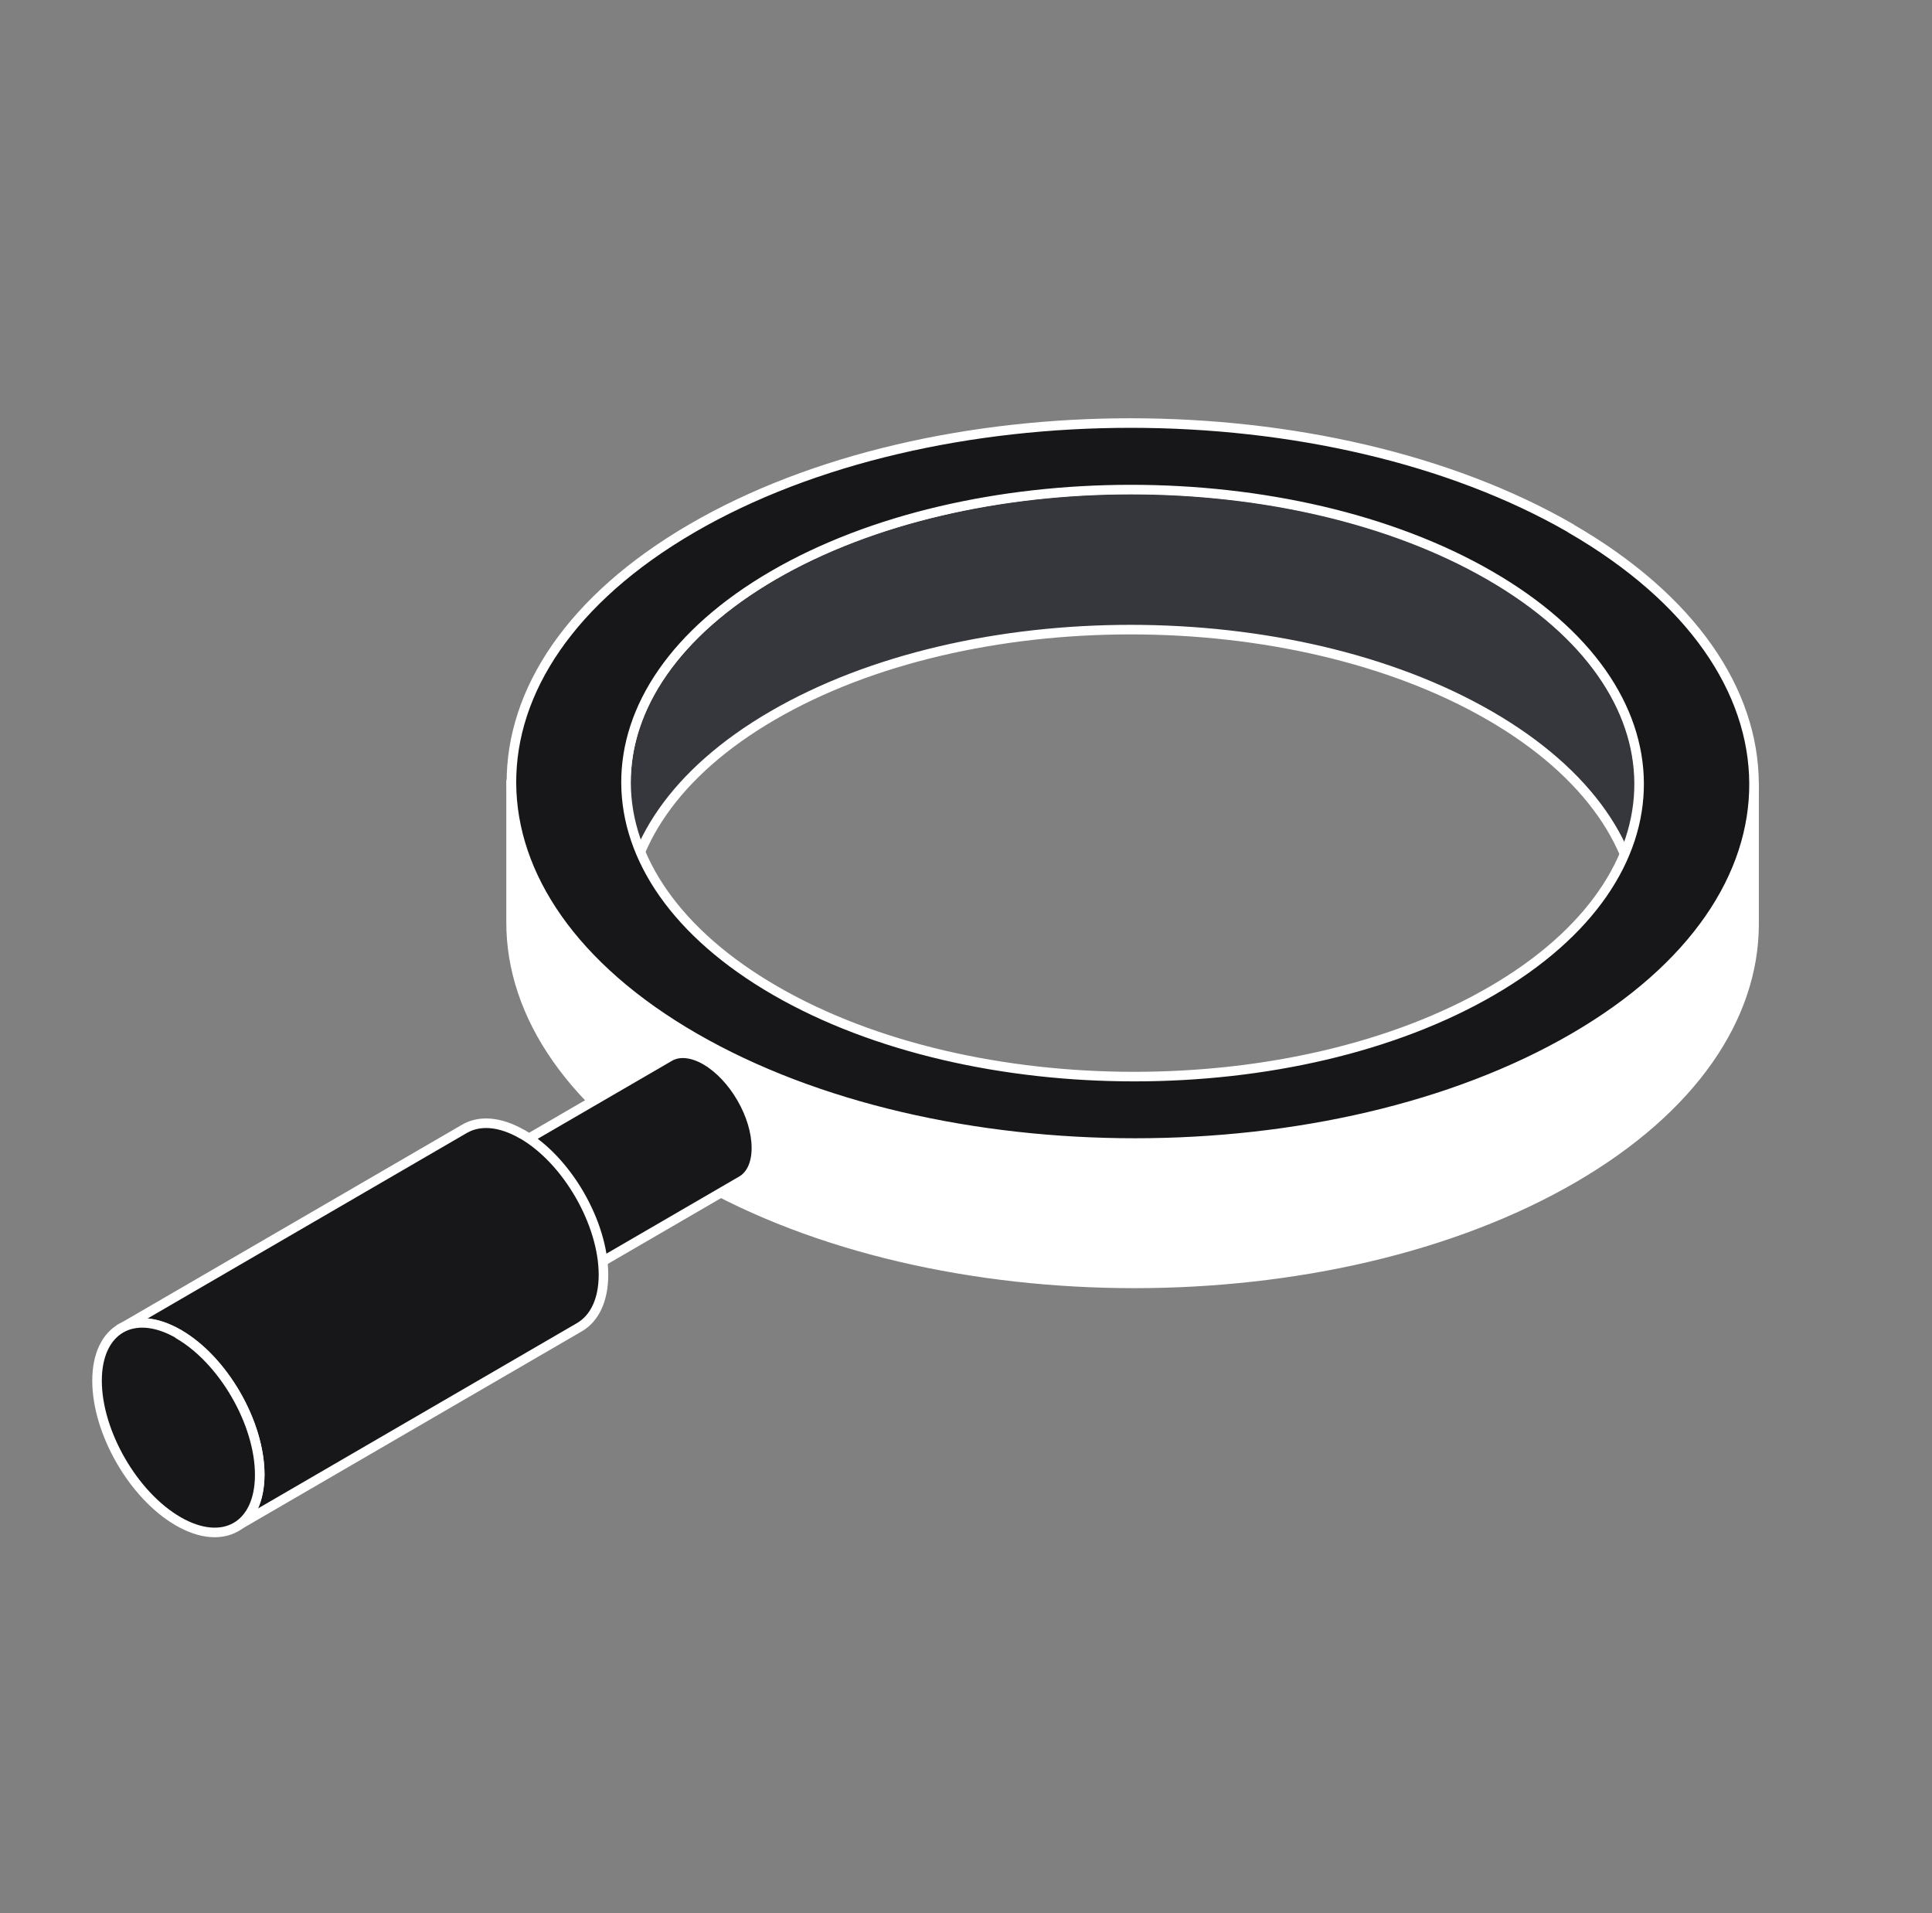 <svg width="101" height="100" viewBox="0 0 101 100" fill="none" xmlns="http://www.w3.org/2000/svg">
<rect x="0" y="0" width="101" height="100" fill="#808080" stroke="none"/>
<g clip-path="url(#clip0_12959_134025)">
<path d="M85.698 40.998V48.334C85.698 44.373 83.088 40.413 77.868 37.398C67.503 31.413 50.688 31.413 40.398 37.398C35.283 40.368 32.718 44.269 32.718 48.184V40.849C32.748 36.949 35.313 33.048 40.428 30.064C50.718 24.078 67.548 24.078 77.898 30.064C83.118 33.078 85.713 37.038 85.713 40.998H85.698Z" fill="#36363D" stroke="white" stroke-width="0.5" stroke-linejoin="round"/>
<path d="M91.698 41.029V48.364C91.668 53.149 88.518 57.934 82.248 61.579C69.618 68.914 49.008 68.914 36.288 61.579C29.898 57.889 26.703 53.029 26.718 48.184V40.849C26.718 45.694 29.913 50.554 36.318 54.244C49.038 61.594 69.648 61.594 82.278 54.244C88.548 50.599 91.683 45.814 91.698 41.029Z" fill="white" stroke="white" stroke-width="0.5" stroke-linejoin="round"/>
<path d="M82.113 27.619C94.833 34.969 94.893 46.909 82.278 54.244C69.663 61.579 49.038 61.579 36.318 54.244C23.598 46.909 23.538 34.969 36.168 27.619C48.798 20.269 69.408 20.284 82.128 27.619H82.113ZM40.533 51.784C50.898 57.769 67.713 57.769 78.003 51.784C88.293 45.799 88.248 36.064 77.883 30.079C67.518 24.094 50.703 24.094 40.413 30.079C30.123 36.064 30.168 45.799 40.533 51.784Z" fill="#17171A" stroke="white" stroke-width="0.5" stroke-linejoin="round"/>
<path fill-rule="evenodd" clip-rule="evenodd" d="M13.848 67.519L13.868 67.507C13.862 67.511 13.855 67.515 13.848 67.519ZM36.888 55.414C36.153 54.994 35.478 54.949 34.998 55.234L13.868 67.507C14.347 67.235 15.013 67.285 15.738 67.699L15.738 67.699C17.208 68.554 18.393 70.609 18.393 72.289C18.393 73.112 18.105 73.704 17.642 73.982L17.613 73.999C17.623 73.993 17.633 73.988 17.642 73.982L38.763 61.714C39.243 61.444 39.543 60.844 39.543 60.004C39.543 58.309 38.358 56.269 36.888 55.414L36.888 55.414Z" fill="#17171A"/>
<path d="M13.848 67.519L13.72 67.304C13.602 67.374 13.563 67.527 13.633 67.645C13.702 67.764 13.855 67.804 13.974 67.735L13.848 67.519ZM34.998 55.234L35.124 55.45L35.126 55.449L34.998 55.234ZM36.888 55.414L36.764 55.631C36.841 55.675 36.936 55.675 37.013 55.63L36.888 55.414ZM15.738 67.699L15.614 67.916C15.691 67.96 15.787 67.96 15.864 67.915L15.738 67.699ZM15.738 67.699L15.864 67.483C15.786 67.438 15.69 67.438 15.613 67.483L15.738 67.699ZM17.613 73.999L17.488 73.783C17.369 73.852 17.328 74.004 17.396 74.123C17.464 74.242 17.616 74.284 17.736 74.217L17.613 73.999ZM38.763 61.714L38.641 61.496L38.638 61.498L38.763 61.714ZM36.888 55.414L37.014 55.198C36.936 55.152 36.84 55.152 36.763 55.197L36.888 55.414ZM13.974 67.735L13.994 67.723L13.743 67.291L13.723 67.303L13.974 67.735ZM13.745 67.29C13.737 67.294 13.729 67.299 13.72 67.304L13.976 67.734C13.981 67.731 13.986 67.728 13.992 67.725L13.745 67.29ZM35.126 55.449C35.499 55.227 36.072 55.236 36.764 55.631L37.012 55.197C36.234 54.752 35.457 54.671 34.87 55.019L35.126 55.449ZM13.994 67.723L35.124 55.45L34.873 55.018L13.743 67.291L13.994 67.723ZM15.862 67.482C15.095 67.043 14.329 66.958 13.745 67.29L13.992 67.725C14.365 67.513 14.932 67.526 15.614 67.916L15.862 67.482ZM15.613 67.483L15.613 67.483L15.864 67.915L15.864 67.915L15.613 67.483ZM18.643 72.289C18.643 71.394 18.329 70.418 17.833 69.559C17.337 68.701 16.645 67.937 15.864 67.483L15.613 67.915C16.301 68.316 16.937 69.007 17.401 69.809C17.864 70.612 18.143 71.503 18.143 72.289H18.643ZM17.771 74.196C18.336 73.858 18.643 73.163 18.643 72.289H18.143C18.143 73.061 17.874 73.551 17.514 73.767L17.771 74.196ZM17.517 73.766L17.488 73.783L17.739 74.215L17.768 74.198L17.517 73.766ZM17.736 74.217C17.747 74.21 17.759 74.203 17.771 74.196L17.514 73.767C17.506 73.772 17.498 73.776 17.491 73.781L17.736 74.217ZM38.638 61.498L17.517 73.766L17.768 74.198L38.889 61.93L38.638 61.498ZM39.293 60.004C39.293 60.792 39.013 61.286 38.641 61.496L38.886 61.932C39.473 61.601 39.793 60.896 39.793 60.004H39.293ZM36.762 55.63C37.451 56.031 38.087 56.718 38.55 57.519C39.014 58.32 39.293 59.21 39.293 60.004H39.793C39.793 59.102 39.48 58.125 38.983 57.268C38.487 56.411 37.795 55.652 37.014 55.198L36.762 55.63ZM37.013 55.63L37.013 55.63L36.763 55.197L36.763 55.197L37.013 55.63Z" fill="white"/>
<path d="M15.738 67.699C17.208 68.554 18.393 70.594 18.393 72.289C18.393 73.984 17.193 74.659 15.723 73.804C14.253 72.949 13.068 70.909 13.083 69.214C13.098 67.519 14.283 66.844 15.738 67.699Z" fill="#17171A" stroke="white" stroke-width="0.5" stroke-linejoin="round"/>
<path fill-rule="evenodd" clip-rule="evenodd" d="M6.453 69.36L6.318 69.438H6.303C6.352 69.41 6.402 69.384 6.453 69.36ZM27.298 59.287C26.121 58.608 25.064 58.551 24.288 58.998L6.453 69.36C7.217 69 8.222 69.106 9.333 69.738L9.346 69.731C11.695 71.085 13.578 74.379 13.578 77.074C13.563 78.424 13.098 79.354 12.333 79.804L30.303 69.364C31.068 68.914 31.548 67.969 31.548 66.634C31.548 63.934 29.643 60.634 27.303 59.284L27.298 59.287Z" fill="#17171A"/>
<path d="M6.318 69.438V69.688C6.362 69.688 6.406 69.677 6.444 69.654L6.318 69.438ZM6.303 69.438L6.178 69.222C6.08 69.278 6.032 69.394 6.062 69.503C6.091 69.612 6.19 69.688 6.303 69.688V69.438ZM24.288 58.998L24.163 58.782L24.163 58.782L24.288 58.998ZM27.298 59.287L27.173 59.503C27.251 59.548 27.346 59.548 27.424 59.503L27.298 59.287ZM9.333 69.738L9.209 69.956C9.287 69.999 9.382 69.999 9.459 69.954L9.333 69.738ZM9.346 69.731L9.471 69.514C9.393 69.47 9.298 69.47 9.22 69.515L9.346 69.731ZM13.578 77.074L13.828 77.076V77.074H13.578ZM12.333 79.804L12.206 79.588C12.088 79.658 12.048 79.811 12.117 79.93C12.187 80.049 12.34 80.089 12.459 80.02L12.333 79.804ZM30.303 69.364L30.429 69.58L30.43 69.579L30.303 69.364ZM27.303 59.284L27.428 59.067C27.351 59.022 27.255 59.023 27.178 59.068L27.303 59.284ZM6.444 69.654L6.579 69.576L6.328 69.144L6.193 69.222L6.444 69.654ZM6.303 69.688H6.318V69.188H6.303V69.688ZM6.347 69.134C6.289 69.161 6.233 69.19 6.178 69.222L6.428 69.655C6.471 69.63 6.515 69.607 6.56 69.586L6.347 69.134ZM24.413 59.215C25.085 58.827 26.043 58.851 27.173 59.503L27.423 59.07C26.199 58.364 25.042 58.275 24.163 58.782L24.413 59.215ZM6.579 69.576L24.414 59.214L24.163 58.782L6.328 69.144L6.579 69.576ZM9.457 69.521C8.305 68.865 7.211 68.727 6.347 69.134L6.56 69.586C7.223 69.273 8.139 69.346 9.209 69.956L9.457 69.521ZM9.22 69.515L9.208 69.522L9.459 69.954L9.471 69.947L9.22 69.515ZM13.828 77.074C13.828 75.672 13.34 74.132 12.56 72.775C11.779 71.418 10.692 70.219 9.471 69.514L9.221 69.948C10.348 70.598 11.378 71.723 12.126 73.024C12.874 74.326 13.328 75.78 13.328 77.074H13.828ZM12.46 80.019C13.327 79.509 13.813 78.478 13.828 77.076L13.328 77.071C13.314 78.37 12.869 79.198 12.206 79.588L12.46 80.019ZM30.178 69.148L12.208 79.588L12.459 80.02L30.429 69.58L30.178 69.148ZM31.298 66.634C31.298 67.913 30.84 68.758 30.176 69.148L30.43 69.579C31.296 69.07 31.798 68.024 31.798 66.634H31.298ZM27.178 59.5C28.301 60.148 29.334 61.274 30.087 62.578C30.839 63.881 31.298 65.338 31.298 66.634H31.798C31.798 65.229 31.304 63.687 30.52 62.327C29.735 60.968 28.645 59.769 27.428 59.067L27.178 59.5ZM27.424 59.503L27.429 59.5L27.178 59.068L27.173 59.07L27.424 59.503Z" fill="white"/>
<path d="M9.333 69.738C11.673 71.088 13.578 74.388 13.578 77.088C13.578 79.788 11.658 80.868 9.318 79.518C6.978 78.168 5.073 74.868 5.073 72.168C5.073 69.468 6.993 68.373 9.333 69.723V69.738Z" fill="#17171A" stroke="white" stroke-width="0.5" stroke-linejoin="round"/>
</g>
<defs>
<clipPath id="clip0_12959_134025">
<rect width="100" height="100" fill="white" transform="translate(0.5)"/>
</clipPath>
</defs>
</svg>

